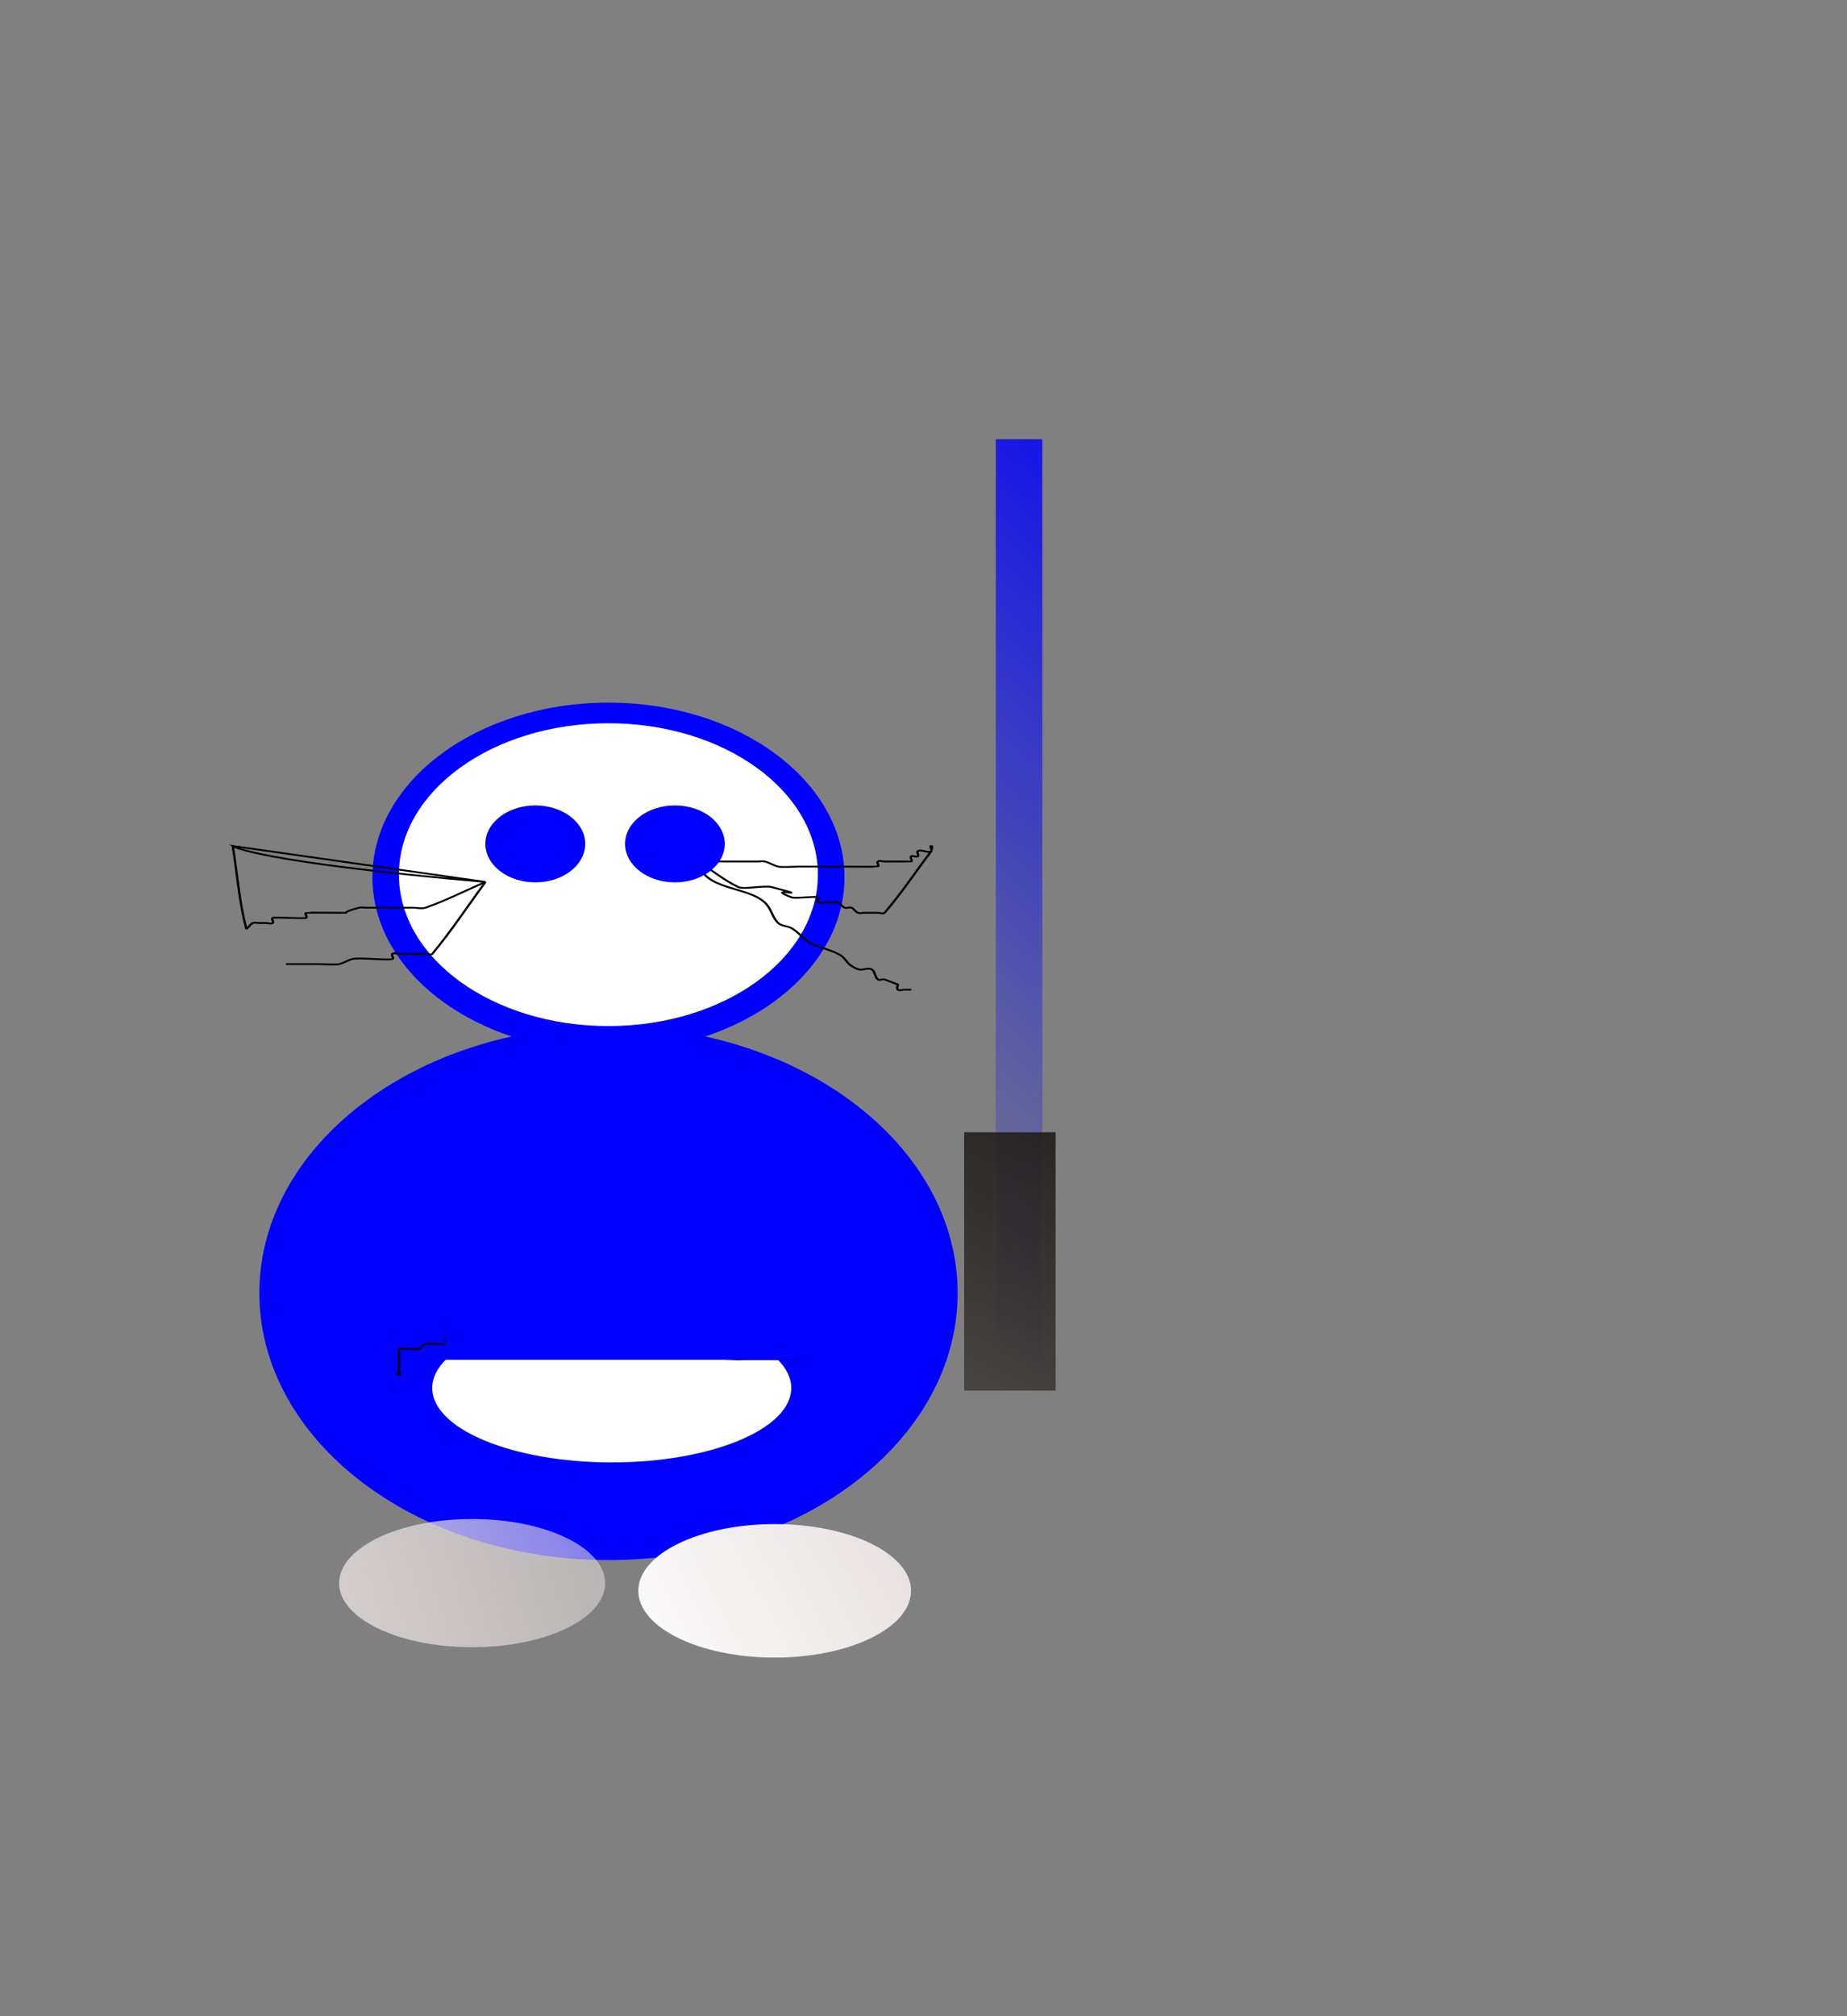 <?xml version="1.0" encoding="UTF-8"?>
<svg xmlns="http://www.w3.org/2000/svg" xmlns:xlink="http://www.w3.org/1999/xlink" width="55pt" height="60pt" viewBox="0 0 55 60" version="1.1">
<rect x="0" y="0" width="55" height="60" fill="#808080" stroke="none"/>
<defs>
<linearGradient id="linear0" gradientUnits="userSpaceOnUse" x1="193.524" y1="135.982" x2="110.369" y2="205.53" gradientTransform="matrix(0.262,0,0,0.204,-6.583,-8.371)">
<stop offset="0" style="stop-color:rgb(0%,0%,100%);stop-opacity:1;"/>
<stop offset="1" style="stop-color:rgb(0%,0%,100%);stop-opacity:0;"/>
</linearGradient>
<linearGradient id="linear1" gradientUnits="userSpaceOnUse" x1="158.75" y1="182.095" x2="97.518" y2="281.881" gradientTransform="matrix(0.262,0,0,0.202,0,0)">
<stop offset="0" style="stop-color:rgb(14.118%,12.157%,10.98%);stop-opacity:1;"/>
<stop offset="1" style="stop-color:rgb(14.118%,12.157%,10.98%);stop-opacity:0;"/>
</linearGradient>
<linearGradient id="linear2" gradientUnits="userSpaceOnUse" x1="21.167" y1="241.06" x2="134.56" y2="215.357" gradientTransform="matrix(0.262,0,0,0.202,0,0)">
<stop offset="0" style="stop-color:rgb(89.02%,85.882%,85.882%);stop-opacity:1;"/>
<stop offset="1" style="stop-color:rgb(89.02%,85.882%,85.882%);stop-opacity:0;"/>
</linearGradient>
<linearGradient id="linear3" gradientUnits="userSpaceOnUse" x1="68.792" y1="247.107" x2="153.458" y2="212.333" gradientTransform="matrix(0.262,0,0,0.202,0,0)">
<stop offset="0" style="stop-color:rgb(100%,100%,100%);stop-opacity:1;"/>
<stop offset="1" style="stop-color:rgb(78.431%,71.765%,71.765%);stop-opacity:1;"/>
</linearGradient>
</defs>
<g id="surface1">
<path style=" stroke:none;fill-rule:nonzero;fill:url(#linear0);" d="M 29.652 13.07 L 31.039 13.07 L 31.039 41.941 L 29.652 41.941 Z M 29.652 13.07 "/>
<path style=" stroke:none;fill-rule:nonzero;fill:url(#linear1);" d="M 28.711 33.695 L 31.434 33.695 L 31.434 41.383 L 28.711 41.383 Z M 28.711 33.695 "/>
<path style=" stroke:none;fill-rule:nonzero;fill:rgb(0%,0%,100%);fill-opacity:1;" d="M 25.148 26.105 C 25.148 23.238 22 20.91 18.117 20.91 C 14.234 20.91 11.09 23.238 11.09 26.105 C 11.09 28.973 14.234 31.301 18.117 31.301 C 22 31.301 25.148 28.973 25.148 26.105 Z M 25.148 26.105 "/>
<path style=" stroke:none;fill-rule:nonzero;fill:rgb(0%,0%,100%);fill-opacity:1;" d="M 28.516 38.48 C 28.516 34.094 23.859 30.535 18.117 30.535 C 12.375 30.535 7.723 34.094 7.723 38.48 C 7.723 42.867 12.375 46.426 18.117 46.426 C 23.859 46.426 28.516 42.867 28.516 38.48 Z M 28.516 38.48 "/>
<path style=" stroke:none;fill-rule:nonzero;fill:rgb(14.118%,12.157%,10.98%);fill-opacity:1;" d="M 18.02 39.551 C 18.02 39.043 17.664 38.633 17.227 38.633 C 16.789 38.633 16.434 39.043 16.434 39.551 C 16.434 40.055 16.789 40.465 17.227 40.465 C 17.664 40.465 18.02 40.055 18.02 39.551 Z M 18.02 39.551 "/>
<path style=" stroke:none;fill-rule:nonzero;fill:url(#linear2);" d="M 18.02 47.113 C 18.02 46.059 16.246 45.203 14.059 45.203 C 11.871 45.203 10.098 46.059 10.098 47.113 C 10.098 48.168 11.871 49.02 14.059 49.02 C 16.246 49.02 18.02 48.168 18.02 47.113 Z M 18.02 47.113 "/>
<path style=" stroke:none;fill-rule:nonzero;fill:url(#linear3);" d="M 27.129 47.34 C 27.129 46.242 25.309 45.355 23.07 45.355 C 20.828 45.355 19.008 46.242 19.008 47.34 C 19.008 48.438 20.828 49.328 23.07 49.328 C 25.309 49.328 27.129 48.438 27.129 47.34 Z M 27.129 47.34 "/>
<path style=" stroke:none;fill-rule:nonzero;fill:rgb(100%,100%,100%);fill-opacity:1;" d="M 24.355 26.027 C 24.355 23.539 21.562 21.523 18.117 21.523 C 14.672 21.523 11.879 23.539 11.879 26.027 C 11.879 28.52 14.672 30.535 18.117 30.535 C 21.562 30.535 24.355 28.52 24.355 26.027 Z M 24.355 26.027 "/>
<path style=" stroke:none;fill-rule:nonzero;fill:rgb(100%,100%,100%);fill-opacity:1;" d="M 23.562 41.305 C 23.562 40.082 21.168 39.09 18.219 39.09 C 15.266 39.09 12.871 40.082 12.871 41.305 C 12.871 42.531 15.266 43.52 18.219 43.52 C 21.168 43.52 23.562 42.531 23.562 41.305 Z M 23.562 41.305 "/>
<path style="fill:none;stroke-width:0.265;stroke-linecap:butt;stroke-linejoin:miter;stroke:rgb(0%,0%,0%);stroke-opacity:1;stroke-miterlimit:4;" d="M 90.715 200.232 C 88.702 200.232 86.689 200.232 84.66 200.232 C 83.915 200.232 83.139 200.425 82.394 200.232 C 82.051 200.155 81.976 199.594 81.648 199.478 C 81.171 199.324 80.634 199.478 80.127 199.478 C 78.367 199.478 76.607 199.478 74.833 199.478 C 74.594 199.478 74.341 199.478 74.087 199.478 C 73.834 199.478 73.506 199.652 73.327 199.478 C 73.148 199.304 73.506 198.898 73.327 198.724 C 73.148 198.55 72.82 198.724 72.566 198.724 C 72.313 198.724 72.074 198.724 71.82 198.724 C 70.299 198.724 68.793 198.724 67.287 198.724 C 67.033 198.724 66.78 198.724 66.526 198.724 C 66.273 198.724 65.989 198.84 65.766 198.724 C 65.453 198.57 65.333 198.125 65.005 197.971 C 64.543 197.739 62.47 198.202 61.993 197.971 C 61.665 197.816 61.545 197.371 61.232 197.217 C 60.815 197.004 58.414 197.429 58.205 197.217 C 58.026 197.043 58.384 196.637 58.205 196.463 C 58.175 196.424 55.461 196.463 55.178 196.463 C 54.178 196.463 53.164 196.463 52.165 196.463 C 51.912 196.463 51.658 196.463 51.405 196.463 C 51.151 196.463 50.644 196.714 50.644 196.463 C 50.644 196.212 51.405 196.212 51.405 196.463 C 51.405 196.811 50.808 196.888 50.644 197.217 C 50.54 197.449 50.823 197.797 50.644 197.971 C 50.495 198.125 48.676 197.816 48.377 197.971 C 48.064 198.125 47.945 198.57 47.632 198.724 C 47.319 198.879 45.514 198.57 45.35 198.724 C 45.32 198.763 45.35 201.469 45.35 201.759 C 45.35 202.01 45.604 202.513 45.35 202.513 C 45.111 202.513 45.35 202.01 45.35 201.759 " transform="matrix(0.262,0,0,0.202,0,0)"/>
<path style=" stroke:none;fill-rule:nonzero;fill:rgb(100%,100%,100%);fill-opacity:1;" d="M 15.781 43.195 C 13.98 42.734 13.195 42.242 12.988 41.441 C 12.879 41.02 12.961 40.879 13.664 40.336 C 14.41 39.762 14.527 39.723 15.227 39.82 C 15.641 39.879 16.078 39.984 16.195 40.059 C 16.316 40.129 16.449 40.164 16.492 40.133 C 16.539 40.102 17.73 40.172 19.148 40.289 C 20.562 40.406 22.027 40.496 22.398 40.492 C 23.172 40.484 23.398 40.68 23.402 41.355 C 23.406 41.941 22.664 42.559 21.426 42.992 C 20.309 43.387 17 43.504 15.781 43.195 Z M 15.781 43.195 "/>
<path style=" stroke:none;fill-rule:nonzero;fill:rgb(0%,0%,100%);fill-opacity:1;" d="M 19.047 40.102 C 17.578 39.988 16.109 39.836 15.781 39.758 L 15.188 39.617 L 15.781 39.422 C 16.109 39.316 17.176 39.223 18.156 39.219 C 20.059 39.203 21.492 39.48 22.414 40.039 L 22.91 40.336 L 22.316 40.32 C 21.988 40.312 20.52 40.215 19.047 40.102 Z M 19.047 40.102 "/>
<path style=" stroke:none;fill-rule:nonzero;fill:rgb(0%,0%,100%);fill-opacity:1;" d="M 13.754 39.625 C 13.949 39.59 14.215 39.59 14.352 39.633 C 14.484 39.676 14.328 39.707 14 39.703 C 13.672 39.699 13.562 39.664 13.754 39.625 Z M 13.754 39.625 "/>
<path style=" stroke:none;fill-rule:nonzero;fill:rgb(0%,0%,100%);fill-opacity:1;" d="M 18.078 39.949 C 16.836 39.832 15.773 39.703 15.719 39.66 C 15.492 39.484 15.926 39.395 17.398 39.32 C 19.215 39.227 21.031 39.453 21.898 39.883 L 22.516 40.188 L 21.426 40.172 C 20.824 40.164 19.32 40.062 18.078 39.949 Z M 18.078 39.949 "/>
<path style="fill:none;stroke-width:0.265;stroke-linecap:butt;stroke-linejoin:miter;stroke:rgb(0%,0%,0%);stroke-opacity:1;stroke-miterlimit:4;" d="M 55.178 129.931 C 28.722 126.916 26.455 124.635 26.455 124.635 Z M 55.178 129.931 " transform="matrix(0.262,0,0,0.202,0,0)"/>
<path style="fill:none;stroke-width:0.265;stroke-linecap:butt;stroke-linejoin:miter;stroke:rgb(0%,0%,0%);stroke-opacity:1;stroke-miterlimit:4;" d="M 55.178 129.931 C 52.911 131.188 50.749 132.638 48.377 133.72 C 47.915 133.913 47.378 133.72 46.871 133.72 C 45.604 133.72 44.351 133.72 43.083 133.72 C 42.591 133.72 42.084 133.72 41.577 133.72 C 41.324 133.72 41.055 133.643 40.817 133.72 C 38.222 134.59 40.265 134.474 38.55 134.474 C 38.192 134.474 34.807 134.435 34.777 134.474 C 34.598 134.648 35.001 135.112 34.777 135.228 C 34.493 135.363 31.138 135.073 30.989 135.228 C 30.81 135.402 31.168 135.808 30.989 135.982 C 30.81 136.155 30.497 135.982 30.243 135.982 C 29.99 135.982 29.736 135.982 29.483 135.982 C 29.229 135.982 28.946 135.866 28.722 135.982 C 28.409 136.136 28.036 137.083 27.977 136.735 C 27.171 132.754 26.962 128.675 26.455 124.635 " transform="matrix(0.262,0,0,0.202,0,0)"/>
<path style="fill:none;stroke-width:0.265;stroke-linecap:butt;stroke-linejoin:miter;stroke:rgb(0%,0%,0%);stroke-opacity:1;stroke-miterlimit:4;" d="M 55.178 129.931 C 53.164 133.469 51.33 137.103 49.138 140.524 C 49.004 140.737 48.631 140.524 48.377 140.524 C 47.632 140.524 46.871 140.524 46.111 140.524 C 45.857 140.524 45.604 140.524 45.35 140.524 C 45.111 140.524 44.783 140.331 44.604 140.524 C 44.425 140.698 44.828 141.162 44.604 141.278 C 44.082 141.529 40.802 141.026 40.071 141.278 C 39.534 141.452 39.087 141.858 38.55 142.032 C 38.132 142.167 36.775 142.032 36.283 142.032 C 35.03 142.032 33.763 142.032 32.51 142.032 " transform="matrix(0.262,0,0,0.202,0,0)"/>
<path style="fill:none;stroke-width:0.265;stroke-linecap:butt;stroke-linejoin:miter;stroke:rgb(0%,0%,0%);stroke-opacity:1;stroke-miterlimit:4;" d="M 79.381 126.916 C 81.141 126.916 82.901 126.916 84.66 126.916 C 85.167 126.916 85.674 126.916 86.182 126.916 C 86.435 126.916 86.689 126.839 86.927 126.916 C 87.464 127.09 87.911 127.496 88.448 127.67 C 88.866 127.805 90.223 127.67 90.715 127.67 C 92.475 127.67 94.249 127.67 96.009 127.67 C 96.367 127.67 99.752 127.709 99.782 127.67 C 99.961 127.496 99.603 127.09 99.782 126.916 C 99.961 126.742 100.289 126.916 100.543 126.916 C 100.796 126.916 101.05 126.916 101.303 126.916 C 101.482 126.916 103.54 126.935 103.57 126.916 C 103.749 126.742 103.391 126.336 103.57 126.162 C 103.749 125.969 104.137 126.336 104.316 126.162 C 104.495 125.969 104.137 125.582 104.316 125.408 C 104.673 125.041 105.479 125.756 105.837 125.408 C 106.016 125.215 105.583 124.635 105.837 124.635 C 106.09 124.635 105.837 125.138 105.837 125.408 " transform="matrix(0.262,0,0,0.202,0,0)"/>
<path style="fill:none;stroke-width:0.265;stroke-linecap:butt;stroke-linejoin:miter;stroke:rgb(0%,0%,0%);stroke-opacity:1;stroke-miterlimit:4;" d="M 105.837 125.408 C 104.062 128.424 102.481 131.555 100.543 134.474 C 100.408 134.686 100.036 134.474 99.782 134.474 C 99.529 134.474 99.275 134.474 99.036 134.474 C 98.783 134.474 98.529 134.474 98.276 134.474 C 98.022 134.474 97.739 134.59 97.515 134.474 C 97.202 134.319 97.083 133.875 96.755 133.72 C 96.531 133.604 96.233 133.836 96.009 133.72 C 95.681 133.546 95.562 133.121 95.249 132.966 C 94.95 132.811 93.131 133.121 92.982 132.966 C 92.803 132.773 93.161 132.386 92.982 132.193 C 92.773 132 90.372 132.406 89.954 132.193 C 86.495 130.473 93.161 132.522 87.688 130.685 C 86.868 130.415 84.511 131.072 83.915 130.685 C 82.245 129.641 80.887 128.172 79.381 126.916 C 79.903 131.207 84.869 130.473 86.927 132.966 C 87.658 133.817 87.747 135.112 88.448 135.982 C 88.791 136.426 89.507 136.407 89.954 136.735 C 90.819 137.373 91.341 138.417 92.221 138.997 C 93.161 139.635 94.309 139.886 95.249 140.524 C 96.382 141.278 96.009 142.032 97.515 142.785 C 97.963 143.017 98.604 142.515 99.036 142.785 C 99.499 143.095 99.394 143.907 99.782 144.293 C 99.961 144.467 100.304 144.216 100.543 144.293 C 101.05 144.544 101.557 144.796 102.049 145.047 C 102.049 145.298 101.87 145.627 102.049 145.801 C 102.228 145.994 102.556 145.801 102.809 145.801 C 103.063 145.801 103.316 145.801 103.57 145.801 " transform="matrix(0.262,0,0,0.202,0,0)"/>
<path style=" stroke:none;fill-rule:nonzero;fill:rgb(0%,0%,100%);fill-opacity:1;" d="M 17.426 25.113 C 17.426 24.48 16.762 23.969 15.941 23.969 C 15.121 23.969 14.453 24.48 14.453 25.113 C 14.453 25.746 15.121 26.258 15.941 26.258 C 16.762 26.258 17.426 25.746 17.426 25.113 Z M 17.426 25.113 "/>
<path style=" stroke:none;fill-rule:nonzero;fill:rgb(0%,0%,100%);fill-opacity:1;" d="M 21.582 25.113 C 21.582 24.48 20.918 23.969 20.098 23.969 C 19.277 23.969 18.613 24.48 18.613 25.113 C 18.613 25.746 19.277 26.258 20.098 26.258 C 20.918 26.258 21.582 25.746 21.582 25.113 Z M 21.582 25.113 "/>
<path style=" stroke:none;fill-rule:nonzero;fill:rgb(0%,0%,100%);fill-opacity:1;" d="M 13.266 36.492 L 13.754 36.492 L 13.754 39.625 L 13.266 39.625 Z M 13.266 36.492 "/>
<path style=" stroke:none;fill-rule:nonzero;fill:rgb(0%,0%,100%);fill-opacity:1;" d="M 13.266 36.492 L 23.762 36.492 L 23.762 40.465 L 13.266 40.465 Z M 13.266 36.492 "/>
</g>
</svg>
